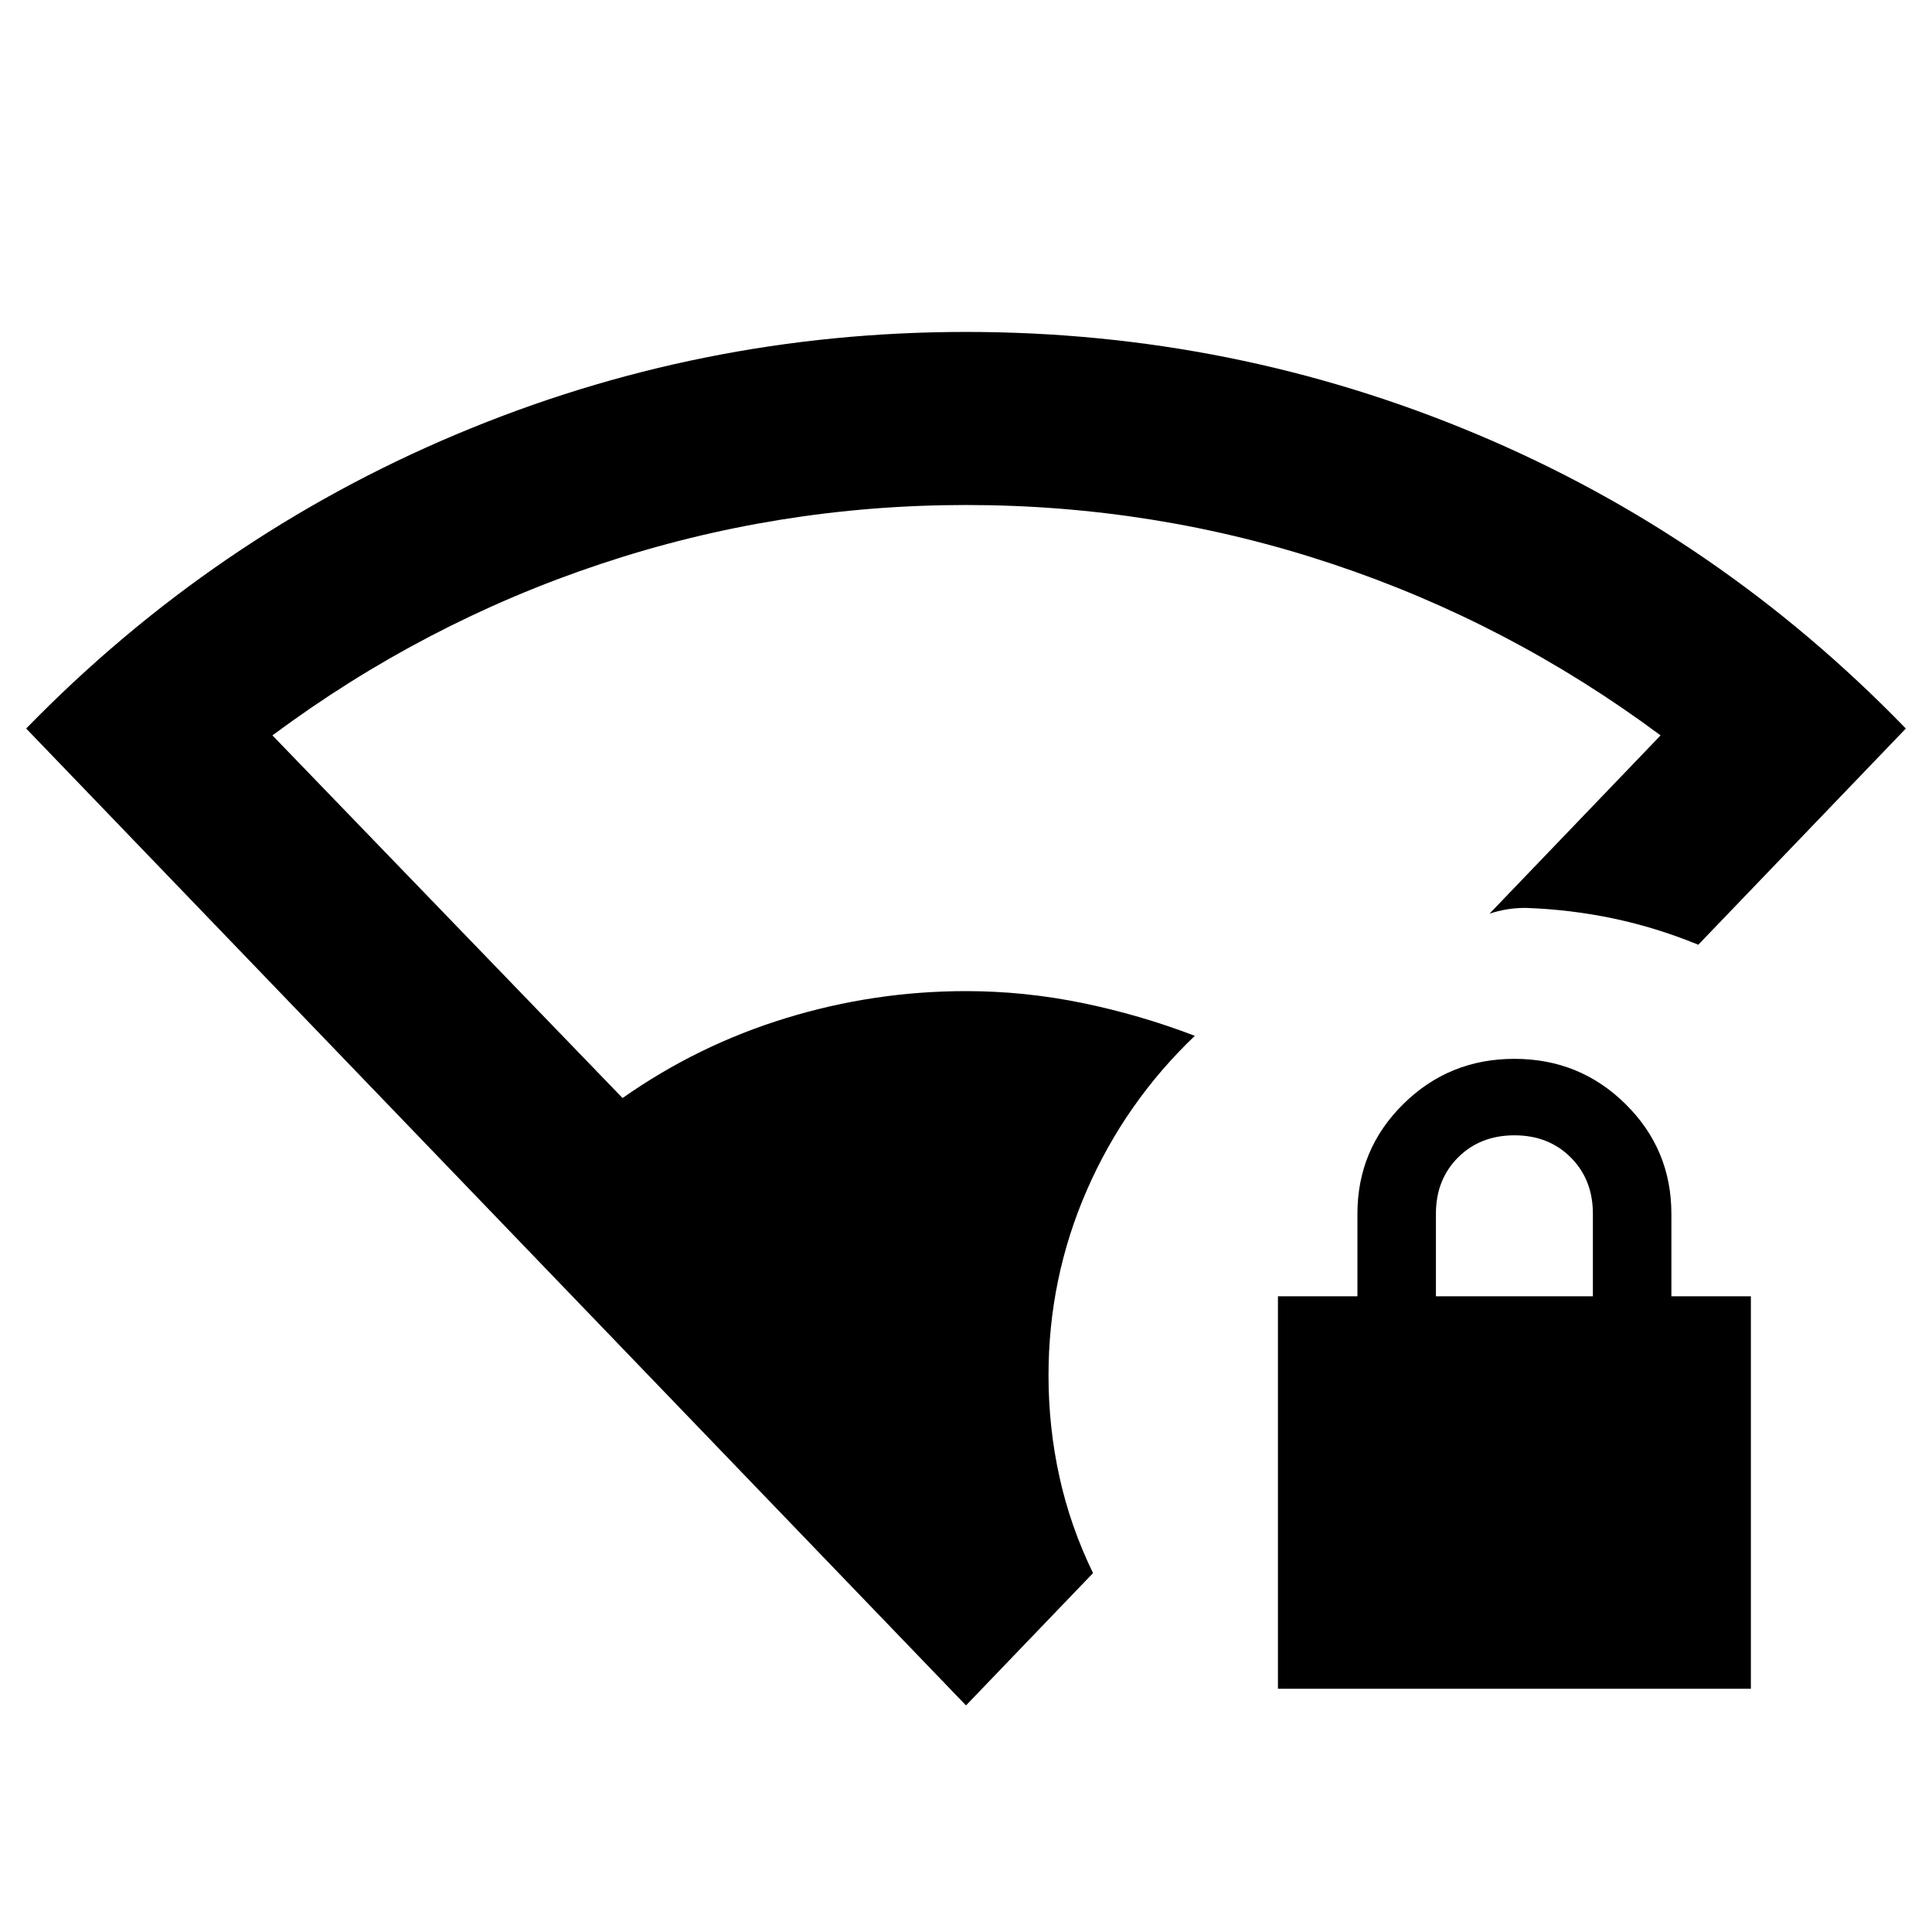 <svg xmlns="http://www.w3.org/2000/svg" height="24" viewBox="0 -960 960 960" width="24"><path d="M480-112.587 13-598q92.761-95.196 213.641-146.13Q347.522-795.065 480-795.065q132.739 0 253.489 50.685Q854.239-693.696 947-598L843.87-490.565q-20.761-8.522-42.153-13.033-21.391-4.511-43.652-5.271-4.783 0-9.207.717T740.13-506l85-88.587Q750-650.456 662.087-679.761 574.174-709.065 480-709.065q-93.674 0-181.587 29.304-87.913 29.305-163.043 85.174l173.978 180.196q37.413-26.304 81.196-39.717 43.782-13.413 89.456-13.413 29.043 0 57.717 5.88t55.979 16.337q-34.587 33.022-53.642 76.696Q521-324.935 521-276.609q0 25.935 5.467 50.62 5.468 24.685 16.663 47.641L480-112.587Zm155-8.282v-195h39.5v-41q0-32 22.75-54.5t55.25-22.5q32.5 0 55.25 22.5t22.75 54.5v41H870v195H635Zm78.5-195h78v-41q0-17-11-28t-28-11q-17 0-28 11t-11 28v41Z"/></svg>